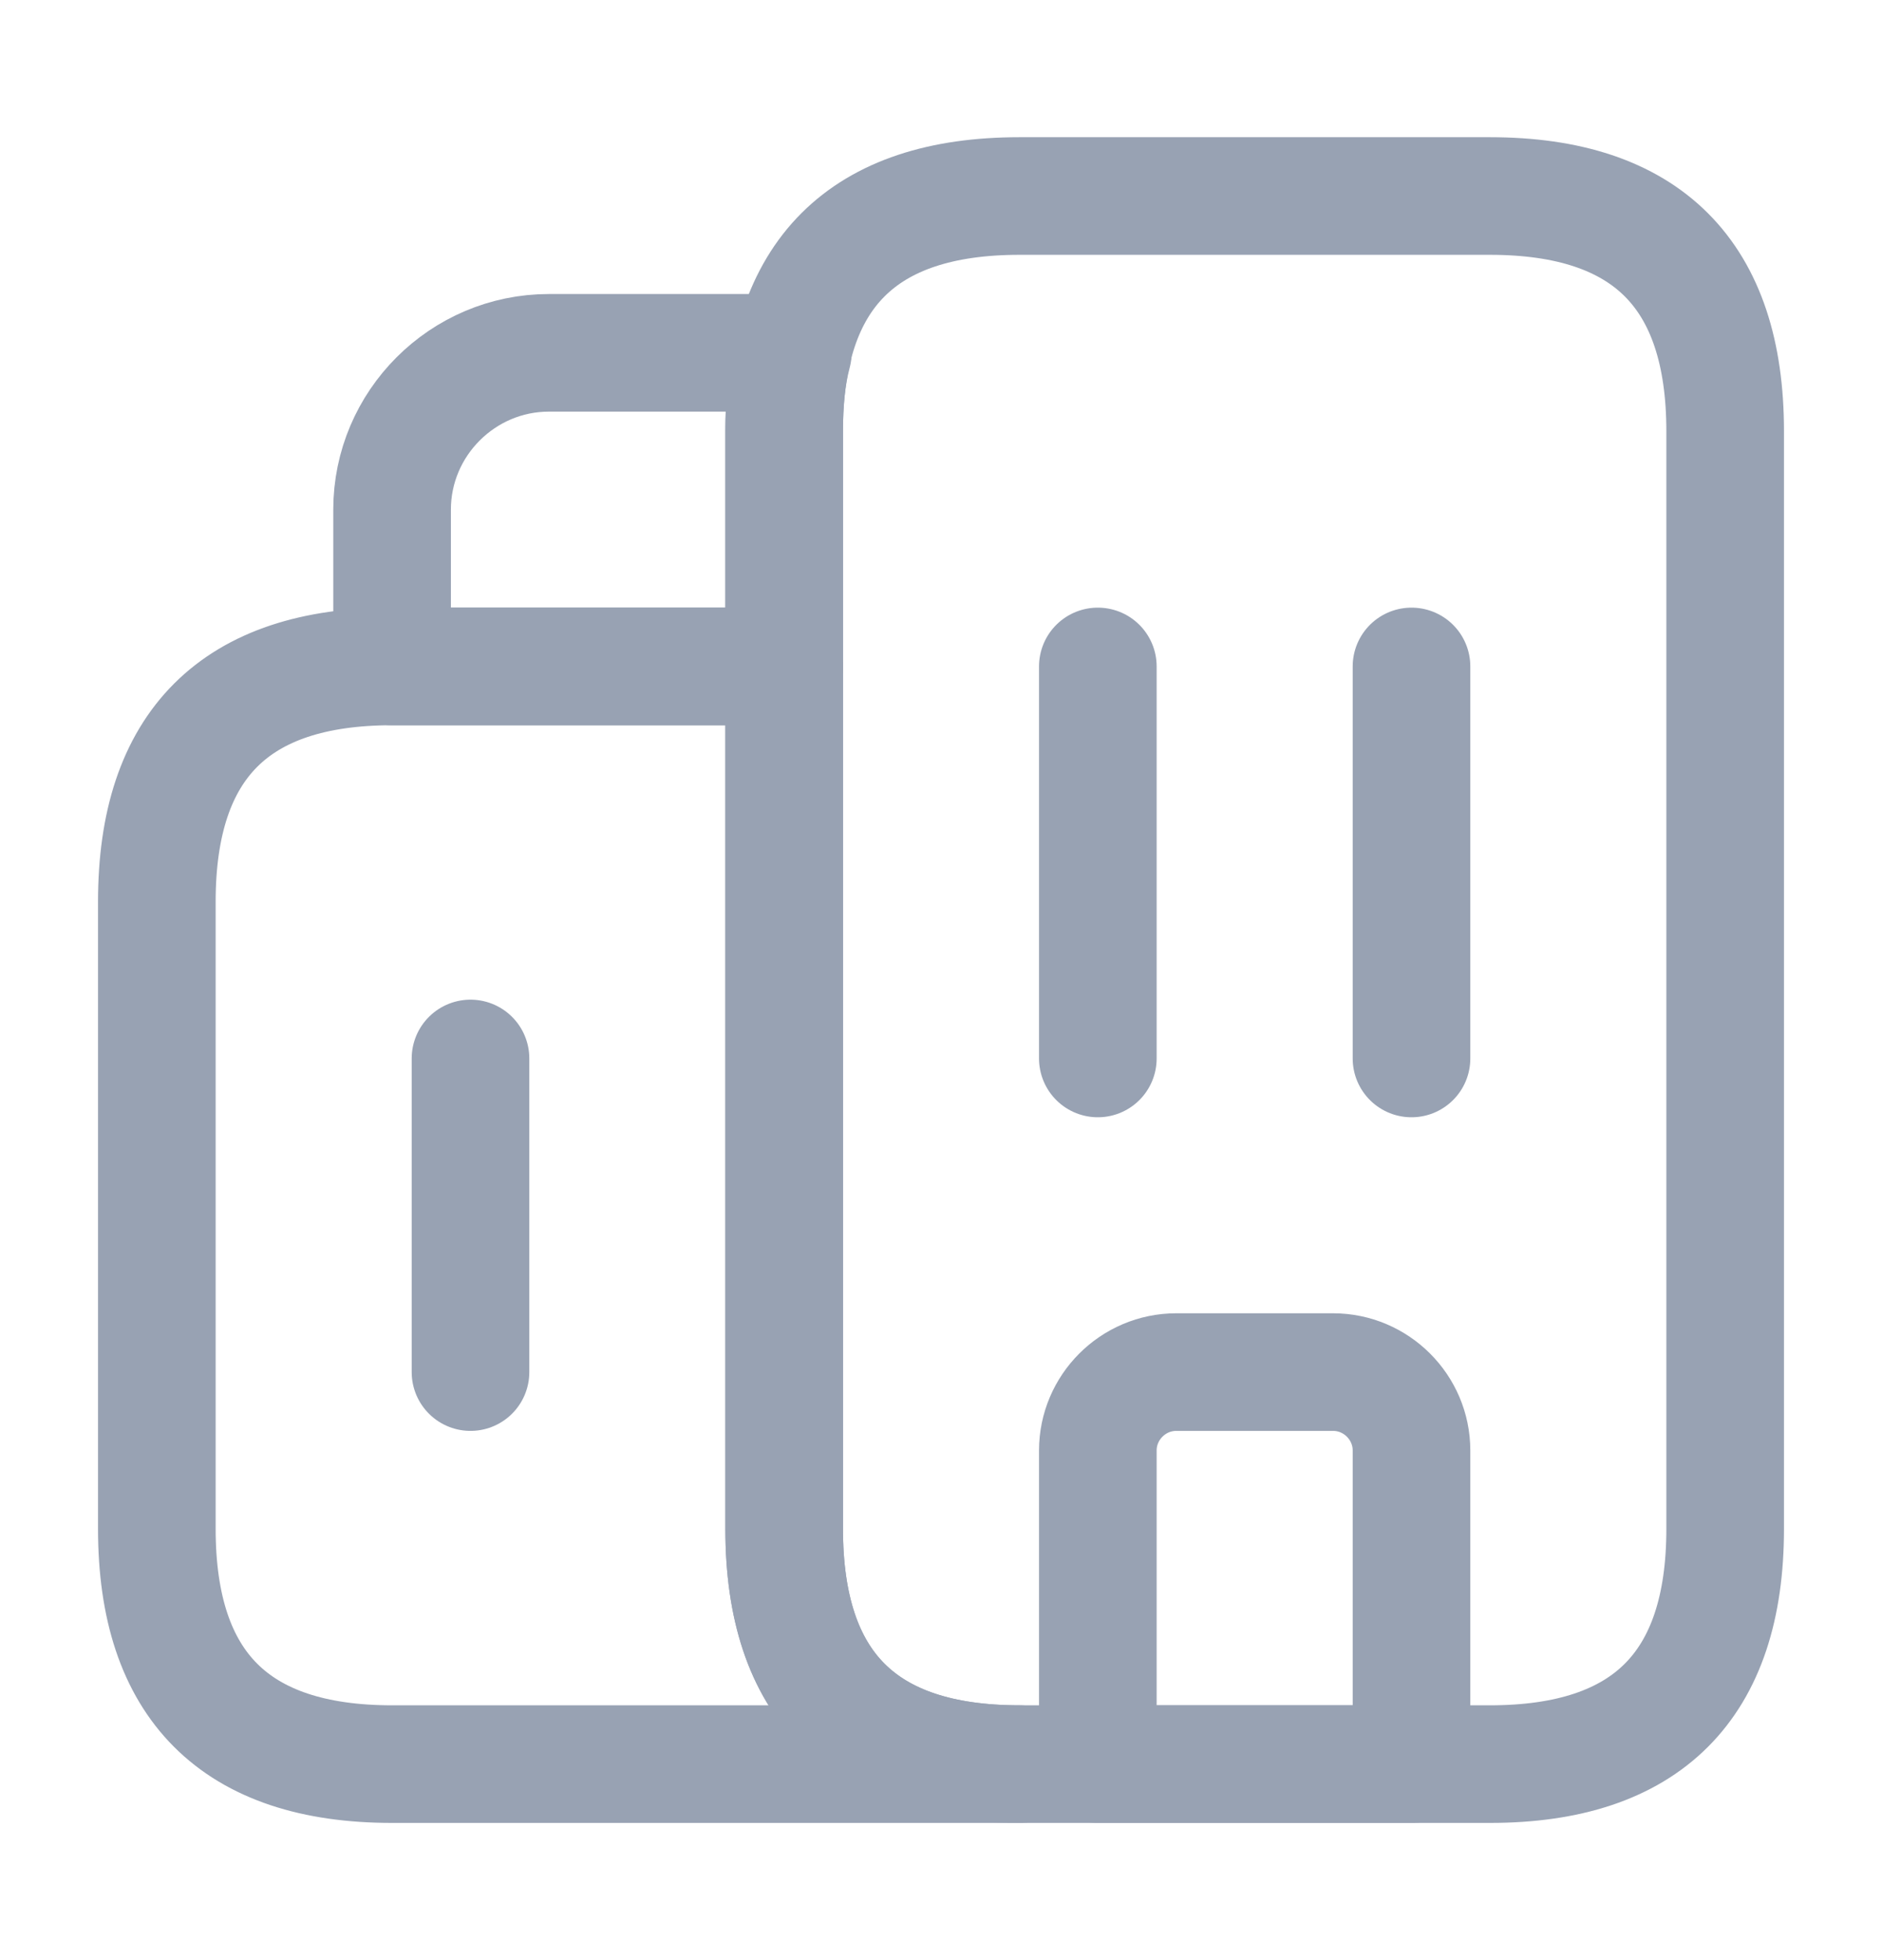 <svg width="24" height="25" viewBox="0 0 24 25" fill="none" xmlns="http://www.w3.org/2000/svg">
<path d="M13 22.5H5C3 22.5 2 21.5 2 19.5V11.5C2 9.5 3 8.5 5 8.5H10V19.5C10 21.5 11 22.5 13 22.5Z" stroke="#98A2B3" stroke-width="1.5" stroke-miterlimit="10" stroke-linecap="round" stroke-linejoin="round"/>
<path d="M10.11 4.5C10.03 4.8 10 5.13 10 5.5V8.5H5V6.5C5 5.4 5.9 4.5 7 4.5H10.11Z" stroke="#98A2B3" stroke-width="1.5" stroke-miterlimit="10" stroke-linecap="round" stroke-linejoin="round"/>
<path d="M14 8.5V13.5" stroke="#98A2B3" stroke-width="1.5" stroke-miterlimit="10" stroke-linecap="round" stroke-linejoin="round"/>
<path d="M18 8.5V13.5" stroke="#98A2B3" stroke-width="1.5" stroke-miterlimit="10" stroke-linecap="round" stroke-linejoin="round"/>
<path d="M17 17.5H15C14.45 17.5 14 17.95 14 18.5V22.5H18V18.5C18 17.95 17.55 17.5 17 17.5Z" stroke="#98A2B3" stroke-width="1.5" stroke-miterlimit="10" stroke-linecap="round" stroke-linejoin="round"/>
<path d="M6 13.5V17.5" stroke="#98A2B3" stroke-width="1.5" stroke-miterlimit="10" stroke-linecap="round" stroke-linejoin="round"/>
<path d="M10 19.5V5.5C10 3.5 11 2.5 13 2.5H19C21 2.5 22 3.5 22 5.5V19.5C22 21.5 21 22.5 19 22.5H13C11 22.5 10 21.5 10 19.5Z" stroke="#98A2B3" stroke-width="1.5" stroke-miterlimit="10" stroke-linecap="round" stroke-linejoin="round"/>
</svg>
